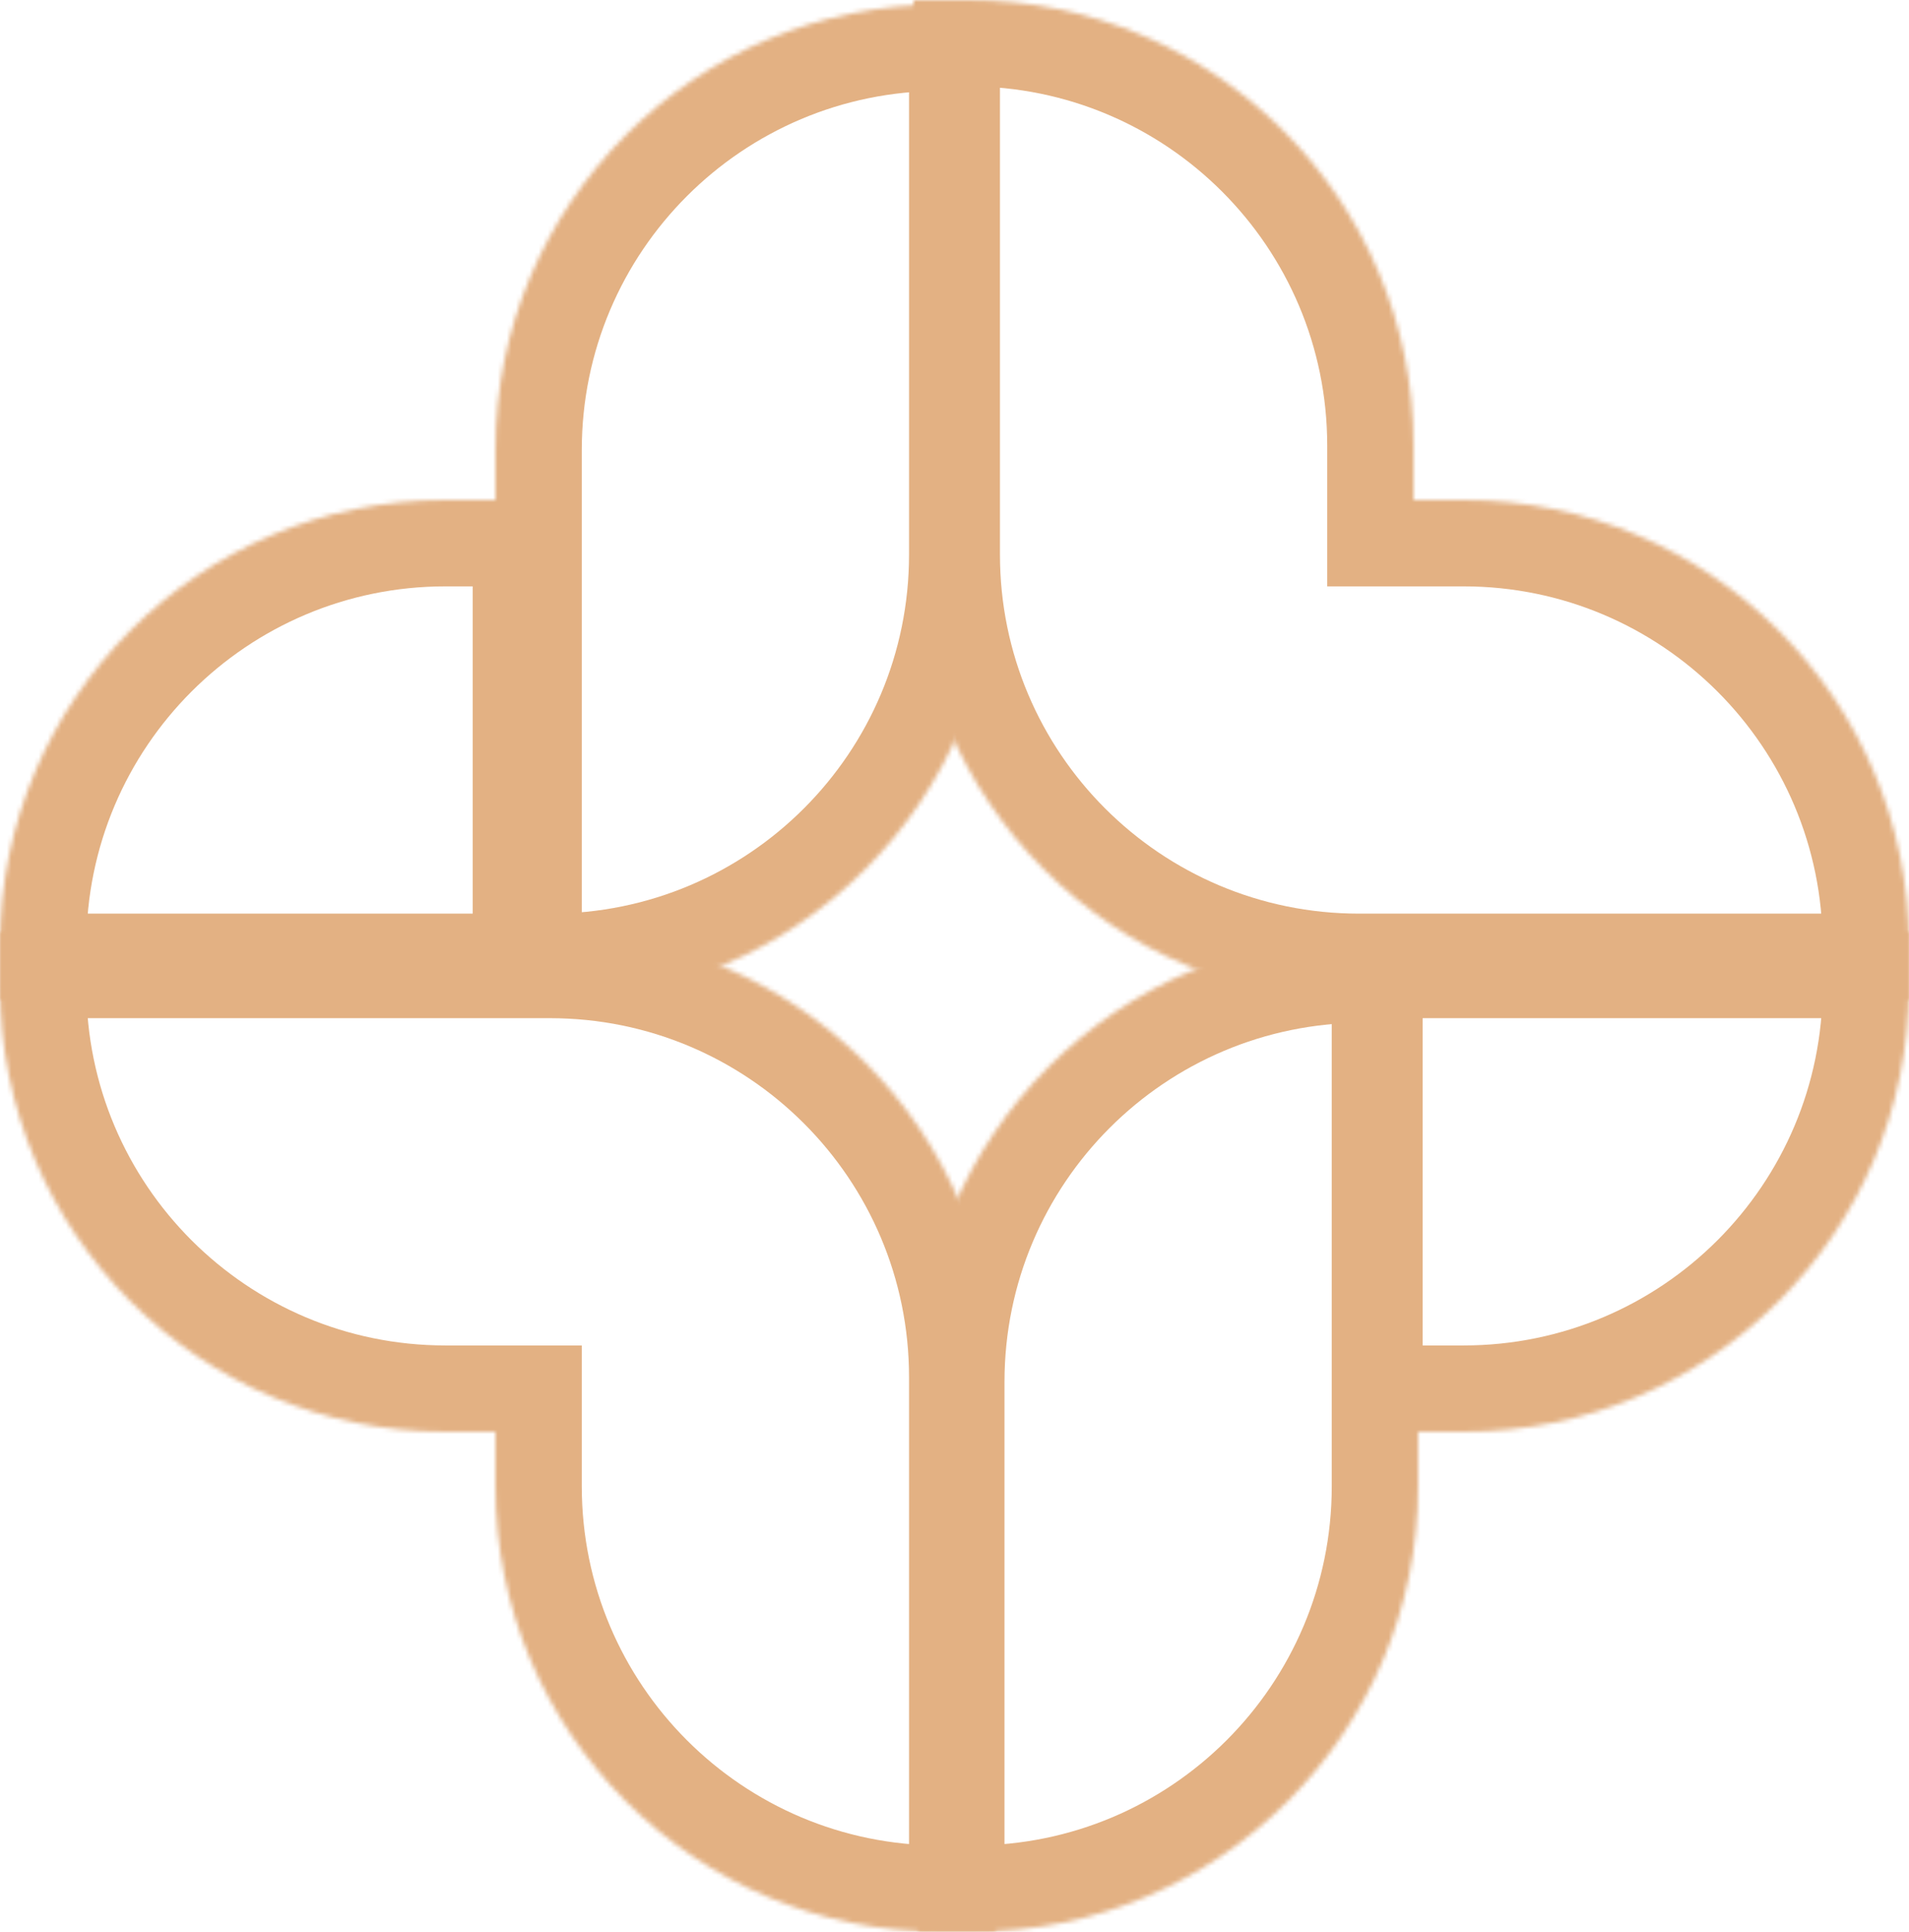 <svg width="420" height="425" viewBox="0 0 420 425" fill="none" xmlns="http://www.w3.org/2000/svg">
<mask id="path-1-inside-1_3_59" fill="white">
<path fill-rule="evenodd" clip-rule="evenodd" d="M214 425H202V304C202 249.876 245.876 206 300 206H305C307.341 206 309.662 206.082 311.962 206.243C311.987 207.159 312 208.078 312 209V327C312 381.124 268.124 425 214 425Z"/>
</mask>
<path d="M202 425V444H183V425H202ZM311.962 206.243L313.292 187.29L330.479 188.496L330.955 205.719L311.962 206.243ZM202 406H214V444H202V406ZM221 304V425H183V304H221ZM300 225C256.37 225 221 260.37 221 304H183C183 239.383 235.383 187 300 187V225ZM305 225H300V187H305V225ZM310.632 225.197C308.774 225.066 306.897 225 305 225V187C307.785 187 310.55 187.098 313.292 187.29L310.632 225.197ZM293 209C293 208.253 292.99 207.509 292.969 206.768L330.955 205.719C330.985 206.809 331 207.903 331 209H293ZM293 327V209H331V327H293ZM214 406C257.63 406 293 370.63 293 327H331C331 391.617 278.617 444 214 444V406Z" fill="#E3B183" mask="url(#path-1-inside-1_3_59)"/>
<mask id="path-3-inside-2_3_59" fill="white">
<path fill-rule="evenodd" clip-rule="evenodd" d="M121 220H109V99C109 44.876 152.876 1 207 1H212C214.341 1 216.662 1.082 218.962 1.243C218.987 2.159 219 3.078 219 4V122C219 176.124 175.124 220 121 220Z"/>
</mask>
<path d="M109 220V239H90V220H109ZM218.962 1.243L220.292 -17.71L237.479 -16.504L237.955 0.719L218.962 1.243ZM109 201H121V239H109V201ZM128 99V220H90V99H128ZM207 20C163.37 20 128 55.37 128 99H90C90 34.383 142.383 -18 207 -18V20ZM212 20H207V-18H212V20ZM217.632 20.197C215.774 20.067 213.897 20 212 20V-18C214.785 -18 217.55 -17.902 220.292 -17.71L217.632 20.197ZM200 4C200 3.253 199.99 2.509 199.969 1.768L237.955 0.719C237.985 1.81 238 2.903 238 4H200ZM200 122V4H238V122H200ZM121 201C164.63 201 200 165.63 200 122H238C238 186.617 185.617 239 121 239V201Z" fill="#E3B183" mask="url(#path-3-inside-2_3_59)"/>
<mask id="path-5-inside-3_3_59" fill="white">
<path fill-rule="evenodd" clip-rule="evenodd" d="M0 220V208C0 153.876 43.876 110 98 110H122.955C122.985 110.996 123 111.996 123 113V220H0Z"/>
</mask>
<path d="M0 220H-19V239H0V220ZM122.955 110L141.946 109.429L141.392 91H122.955V110ZM123 220V239H142V220H123ZM19 220V208H-19V220H19ZM19 208C19 164.37 54.37 129 98 129V91C33.383 91 -19 143.383 -19 208H19ZM98 129H122.955V91H98V129ZM103.964 110.571C103.988 111.377 104 112.187 104 113H142C142 111.806 141.982 110.616 141.946 109.429L103.964 110.571ZM104 113V220H142V113H104ZM123 201H0V239H123V201Z" fill="#E3B183" mask="url(#path-5-inside-3_3_59)"/>
<mask id="path-7-inside-4_3_59" fill="white">
<path fill-rule="evenodd" clip-rule="evenodd" d="M420 205V217C420 271.124 376.124 315 322 315H294.045C294.015 314.004 294 313.004 294 312V205H420Z"/>
</mask>
<path d="M420 205H439V186H420V205ZM294.045 315L275.054 315.571L275.608 334H294.045V315ZM294 205V186H275V205H294ZM401 205V217H439V205H401ZM401 217C401 260.63 365.63 296 322 296V334C386.617 334 439 281.617 439 217H401ZM322 296H294.045V334H322V296ZM313.036 314.429C313.012 313.623 313 312.813 313 312H275C275 313.194 275.018 314.384 275.054 315.571L313.036 314.429ZM313 312V205H275V312H313ZM294 224H420V186H294V224Z" fill="#E3B183" mask="url(#path-7-inside-4_3_59)"/>
<mask id="path-9-inside-5_3_59" fill="white">
<path fill-rule="evenodd" clip-rule="evenodd" d="M201 0H213C267.124 0 311 43.876 311 98V110H322C376.124 110 420 153.876 420 208V220H299C244.876 220 201 176.124 201 122V121V117V0Z"/>
</mask>
<path d="M201 0V-19H182V0H201ZM311 110H292V129H311V110ZM420 220V239H439V220H420ZM213 -19H201V19H213V-19ZM330 98C330 33.383 277.617 -19 213 -19V19C256.63 19 292 54.37 292 98H330ZM330 110V98H292V110H330ZM311 129H322V91H311V129ZM322 129C365.63 129 401 164.37 401 208H439C439 143.383 386.617 91 322 91V129ZM401 208V220H439V208H401ZM420 201H299V239H420V201ZM299 201C255.37 201 220 165.63 220 122H182C182 186.617 234.383 239 299 239V201ZM220 122V121H182V122H220ZM220 121V117H182V121H220ZM182 0V117H220V0H182Z" fill="#E3B183" mask="url(#path-9-inside-5_3_59)"/>
<mask id="path-11-inside-6_3_59" fill="white">
<path fill-rule="evenodd" clip-rule="evenodd" d="M219 425H207C152.876 425 109 381.124 109 327V315H98C43.876 315 0 271.124 0 217V205H121C175.124 205 219 248.876 219 303V304V308V425Z"/>
</mask>
<path d="M219 425V444H238V425H219ZM109 315H128V296H109V315ZM0 205V186H-19V205H0ZM207 444H219V406H207V444ZM90 327C90 391.617 142.383 444 207 444V406C163.37 406 128 370.63 128 327H90ZM90 315V327H128V315H90ZM109 296H98V334H109V296ZM98 296C54.37 296 19 260.63 19 217H-19C-19 281.617 33.383 334 98 334V296ZM19 217V205H-19V217H19ZM0 224H121V186H0V224ZM121 224C164.63 224 200 259.37 200 303H238C238 238.383 185.617 186 121 186V224ZM200 303V304H238V303H200ZM200 304V308H238V304H200ZM238 425V308H200V425H238Z" fill="#E3B183" mask="url(#path-11-inside-6_3_59)"/>
</svg>
